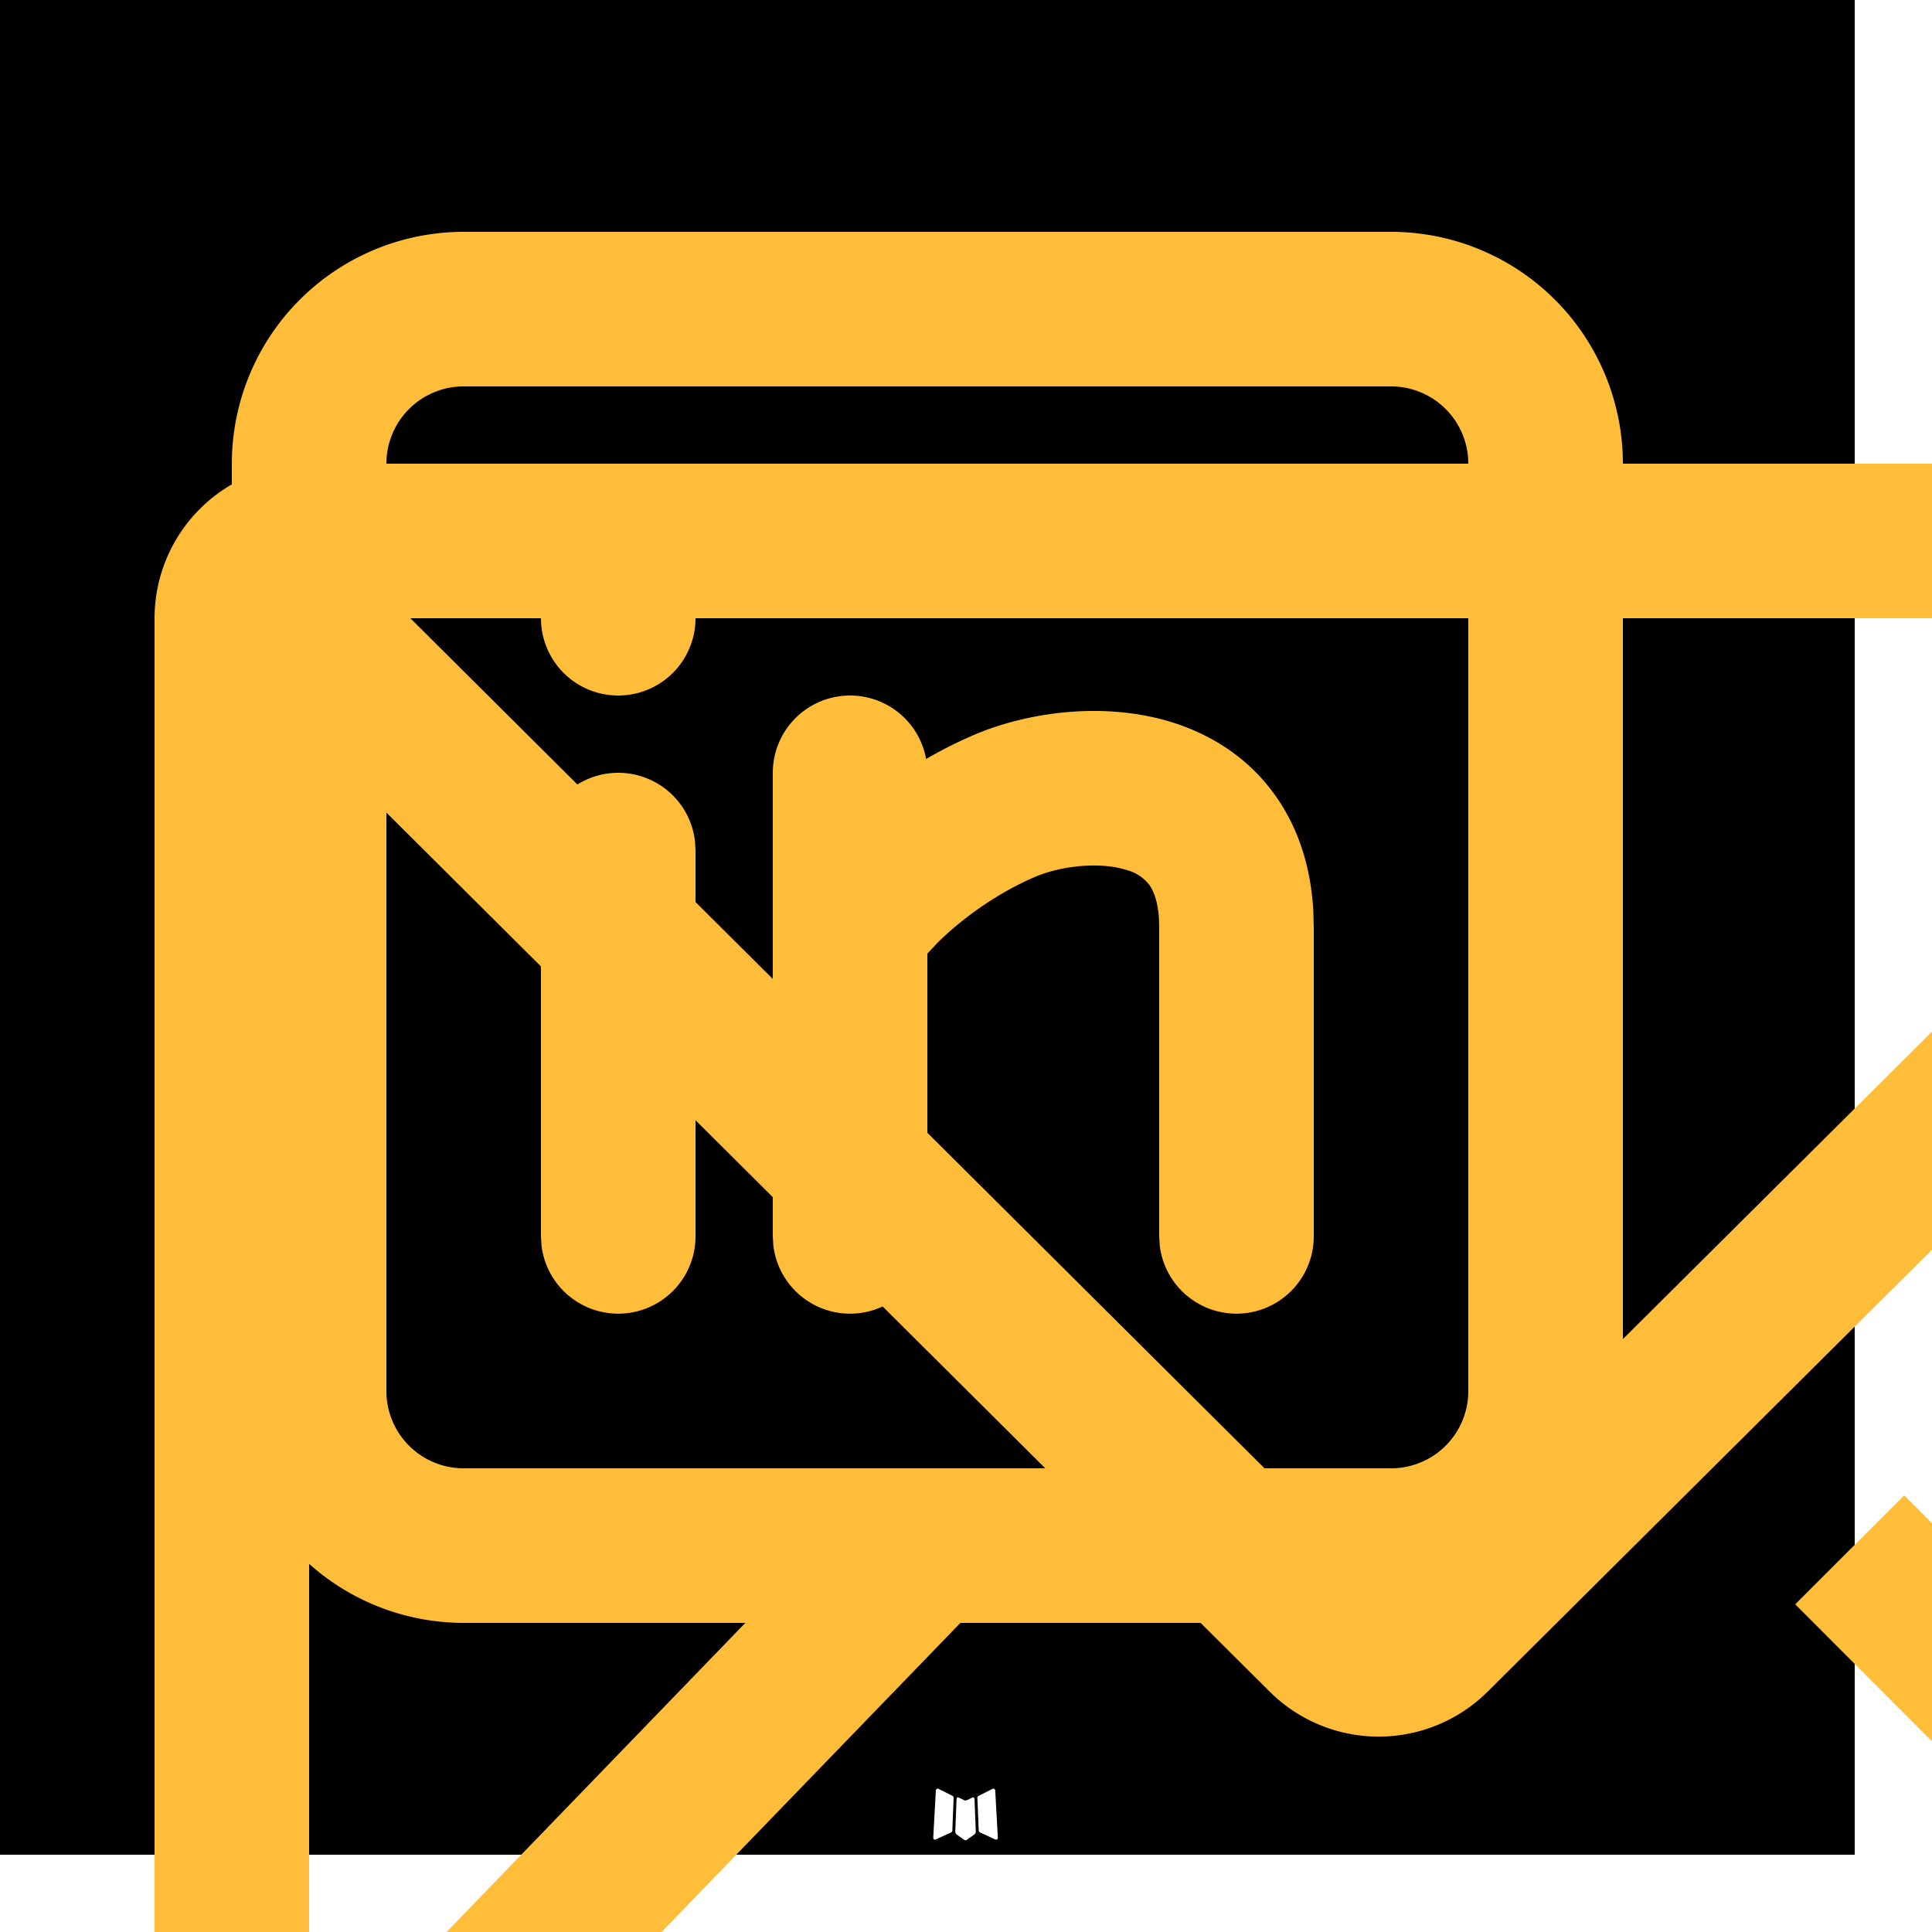 <svg width="80" height="80" viewBox="0 0 25 25" style="color:#ffbd39" xmlns="http://www.w3.org/2000/svg" class="h-full w-full">

<!-- Skills	-->
	<g id="html">
		<path fill-rule="nonzero" clip-rule="nonzero" d="M3 1.5C2.862 1.5 2.75 1.612 2.75 1.75V11.3C2.75 11.39 2.798 11.472 2.875 11.517L7.734 14.319C7.809 14.363 7.902 14.364 7.979 14.322L13.12 11.505C13.2 11.461 13.25 11.377 13.25 11.286V1.75C13.25 1.612 13.138 1.5 13 1.5H3ZM1.25 1.75C1.25 0.784 2.034 0 3 0H13C13.966 0 14.75 0.784 14.75 1.75V11.286C14.75 11.925 14.402 12.513 13.841 12.82L8.7 15.637C8.164 15.931 7.514 15.924 6.984 15.619L2.126 12.816C1.584 12.504 1.25 11.926 1.25 11.3V1.75ZM5 4.25C5 3.836 5.336 3.5 5.75 3.5H10.365C10.78 3.5 11.115 3.836 11.115 4.25C11.115 4.664 10.78 5 10.365 5H6.5V6.712H10.365C10.78 6.712 11.115 7.047 11.115 7.462V10.346C11.115 10.63 10.955 10.89 10.701 11.017L8.393 12.171C8.182 12.276 7.933 12.276 7.722 12.171L5.415 11.017C5.16 10.89 5 10.63 5 10.346V9.769C5 9.355 5.336 9.019 5.75 9.019C6.164 9.019 6.5 9.355 6.5 9.769V9.883L8.058 10.662L9.615 9.883V8.212H5.75C5.336 8.212 5 7.876 5 7.462V4.25Z" fill="#ffbd39"/>
	</g>

	<g id="css">
		<path fill-rule="nonzero" clip-rule="nonzero" d="M3 1.6C2.862 1.6 2.75 1.712 2.75 1.85V11.4C2.75 11.49 2.798 11.572 2.875 11.617L7.734 14.419C7.809 14.463 7.902 14.464 7.979 14.422L13.12 11.605C13.2 11.561 13.25 11.477 13.25 11.386V1.85C13.25 1.712 13.138 1.6 13 1.6H3ZM1.25 1.85C1.25 0.884 2.034 0.1 3 0.1H13C13.966 0.1 14.75 0.884 14.75 1.85V11.386C14.75 12.025 14.402 12.613 13.841 12.92L8.7 15.738C8.164 16.031 7.514 16.024 6.984 15.719L2.126 12.916C1.584 12.604 1.25 12.026 1.25 11.4V1.85ZM5 4.35C5 3.936 5.336 3.6 5.75 3.6H10.365C10.78 3.6 11.115 3.936 11.115 4.35V10.446C11.115 10.73 10.955 10.99 10.701 11.117L8.393 12.271C8.182 12.376 7.933 12.376 7.722 12.271L5.415 11.117C5.16 10.99 5 10.73 5 10.446V9.869C5 9.455 5.336 9.119 5.75 9.119C6.164 9.119 6.5 9.455 6.5 9.869V9.983L8.058 10.761L9.615 9.983V8.312H7C6.586 8.312 6.25 7.976 6.25 7.562C6.25 7.147 6.586 6.812 7 6.812H9.615V5.1H5.75C5.336 5.1 5 4.764 5 4.35Z" fill="#ffbd39"/>
	</g>

	<g id="styledComponents">
		<path fill="#ffbd39" d="m16.214 6.762l-.075.391c-.116.741-.074.953.244 1.228l.307.254l-.318 1.418c-.19.846-.423 1.555-.571 1.788c-.127.201-.275.497-.307.656c-.053.19-.233.381-.508.55c-.243.138-.72.508-1.058.805c-.27.243-.456.392-.557.456l-.33.261a1.4 1.4 0 0 0-.189.411c-.023.107-.01.178.024.23c.033.05.09.085.168.107a.954.954 0 0 0 .282.023a3 3 0 0 0 .632-.112c.07-.019.125-.037.173-.053c.074-.091.245-.263.548-.562c.804-.793 1.111-1.227.794-1.11c-.117.042-.064-.064.137-.276c.424-.413.667-1.037 1.175-2.994c.402-1.545.402-1.567.698-1.567c.139 0 .532.024.532.024V6.762h-.902zm3.839 3.165c-.064 0-.17.096-.233.202c-.116.19.021.306 1.767 1.396c1.037.657 1.873 1.217 1.852 1.26c-.021.031-.868.582-1.883 1.217c-1.842 1.142-1.852 1.153-1.683 1.386c.212.275 0 .37 2.391-1.122L24 13.155v-.836l-1.937-1.196c-1.047-.656-1.957-1.185-2.01-1.196zm-16.085.117c-.053 0-.963.54-2.01 1.185L0 12.425v.836l1.947 1.217c1.08.666 1.99 1.217 2.032 1.217c.042 0 .127-.096.212-.212c.127-.201.02-.286-1.768-1.418C.72 12.996.54 12.848.71 12.732c.106-.074.91-.572 1.778-1.111c1.979-1.217 1.873-1.133 1.714-1.387c-.063-.105-.17-.2-.233-.19zm8.684.023c-.292-.002-.92.443-2.8 1.978c-.081.193-.088.326-.051.412c.024.059.068.1.129.13c.06.03.138.048.224.055c.171.015.373-.012.536-.044l.11-.025a.386.386 0 0 1 .144-.118c.116-.064.603-.508 1.09-.984c.857-.868 1.058-1.26.709-1.387a.24.24 0 0 0-.09-.017zm2.196.603c-.257.007-.72.305-1.513.938c-.398.323-.65.497-.785.533l-.524.414c-.197.36-.226.583-.174.706a.25.25 0 0 0 .138.134a.644.644 0 0 0 .24.045a2.18 2.18 0 0 0 .58-.085a3.466 3.466 0 0 0 .291-.092l.029-.012l.053-.028c.1-.129.33-.372.618-.652c.91-.878 1.375-1.502 1.28-1.735c-.043-.113-.117-.17-.233-.166zm-2.424 1.08c-.074.008-.24.136-.539.398c-.432.382-.903.602-1.066.504a3.97 3.97 0 0 1-.114.024c-.166.033-.373.06-.558.045a.708.708 0 0 1-.252-.063a.337.337 0 0 1-.168-.17c-.037-.09-.037-.202.005-.345l-.65.534l-1.471 1.217v1.973l4.82-3.797a.41.41 0 0 1 .016-.123c.037-.134.035-.202-.023-.196zm2.074.639c-.073 0-.195.103-.39.31c-.265.283-.682.557-.903.613l-.034.018a2.191 2.191 0 0 1-.11.042c-.06.02-.138.044-.228.068c-.18.049-.404.094-.604.089a.732.732 0 0 1-.275-.054a.344.344 0 0 1-.184-.18c-.058-.139-.035-.334.092-.611L7.61 16.033v1.205h1.868l3.962-3.112c.103-.114.258-.27.467-.465c.56-.519.687-.698.687-.963c0-.206-.023-.31-.096-.31zm.943 1.95l-.339.338c-.19.18-.529.402-.761.497l-.046.02l-.003.005l-.01.01c-.009.007-.013.008-.02.011a3.432 3.432 0 0 1-.282.093a3.058 3.058 0 0 1-.65.115a1.035 1.035 0 0 1-.31-.027a.364.364 0 0 1-.218-.144c-.048-.074-.062-.173-.035-.295a1.11 1.11 0 0 1 .095-.25l-3.197 2.526h4.252l.508-.582c.698-.814 1.016-1.396 1.016-1.894z"/>
	</g>

	<g id="javascript">
		<path fill-rule="nonzero" clip-rule="nonzero" d="M0 1.75C0 0.784 0.784 0 1.75 0H14.25C15.216 0 16 0.784 16 1.75V3.75C16 4.164 15.664 4.5 15.25 4.5C14.836 4.5 14.5 4.164 14.5 3.75V1.75C14.5 1.612 14.388 1.5 14.25 1.5H1.75C1.612 1.5 1.5 1.612 1.5 1.75V14.25C1.5 14.388 1.612 14.5 1.75 14.5H15.25C15.664 14.5 16 14.836 16 15.25C16 15.664 15.664 16 15.25 16H1.75C0.784 16 0 15.216 0 14.25V1.75ZM8.25 5.75C8.664 5.75 9 6.086 9 6.5V10.5C9 11.505 8.724 12.258 8.155 12.732C7.612 13.185 6.954 13.25 6.5 13.25C6.086 13.25 5.75 12.914 5.75 12.5C5.75 12.086 6.086 11.75 6.5 11.75C6.846 11.75 7.063 11.69 7.195 11.58C7.301 11.492 7.5 11.245 7.5 10.5V6.5C7.5 6.086 7.836 5.75 8.25 5.75ZM11.276 6.58C11.694 6.082 12.351 5.75 13.25 5.75C14.085 5.75 14.715 6.036 15.139 6.485C15.424 6.786 15.411 7.261 15.11 7.545C14.809 7.83 14.334 7.816 14.049 7.515C13.939 7.399 13.72 7.25 13.25 7.25C12.749 7.25 12.531 7.418 12.424 7.545C12.293 7.701 12.25 7.896 12.25 8C12.25 8.104 12.293 8.299 12.424 8.455C12.531 8.582 12.749 8.75 13.25 8.75C13.326 8.75 13.399 8.761 13.468 8.782C14.131 8.876 14.632 9.173 14.974 9.58C15.368 10.049 15.5 10.604 15.5 11C15.5 11.396 15.368 11.951 14.974 12.42C14.556 12.918 13.899 13.25 13 13.25C12.165 13.25 11.535 12.964 11.111 12.515C10.826 12.214 10.839 11.739 11.14 11.455C11.441 11.17 11.916 11.184 12.201 11.485C12.311 11.601 12.53 11.75 13 11.75C13.501 11.75 13.719 11.582 13.826 11.455C13.957 11.299 14 11.104 14 11C14 10.896 13.957 10.701 13.826 10.545C13.719 10.418 13.501 10.25 13 10.25C12.924 10.25 12.851 10.239 12.782 10.218C12.119 10.123 11.618 9.827 11.276 9.42C10.882 8.951 10.75 8.396 10.75 8C10.75 7.604 10.882 7.049 11.276 6.58Z" fill="#ffbd39"/>
	</g>

	<g id="typescript">
		<path fill="#ffbd39" d="M0 1.75C0 .784.784 0 1.75 0h12.5C15.216 0 16 .784 16 1.75v2a.75.75 0 0 1-1.5 0v-2a.25.25 0 0 0-.25-.25H1.75a.25.25 0 0 0-.25.25v12.5c0 .138.112.25.25.25h13.5a.75.75 0 0 1 0 1.5H1.75A1.75 1.75 0 0 1 0 14.25V1.75ZM4.75 6.5a.75.75 0 0 1 .75-.75h3.75a.75.75 0 0 1 0 1.5h-1v5.25a.75.75 0 0 1-1.5 0V7.25H5.5a.75.75 0 0 1-.75-.75Zm6.526.08c.418-.498 1.075-.83 1.974-.83c.835 0 1.465.286 1.89.735a.75.75 0 0 1-1.09 1.03c-.11-.116-.33-.265-.8-.265c-.5 0-.72.168-.826.295A.767.767 0 0 0 12.25 8c0 .104.043.3.174.455c.107.127.325.295.826.295c.076 0 .149.011.218.032c.663.094 1.164.39 1.506.798c.394.47.526 1.024.526 1.42c0 .396-.132.95-.526 1.42c-.418.498-1.075.83-1.974.83c-.835 0-1.465-.286-1.89-.735a.75.75 0 0 1 1.09-1.03c.11.116.33.265.8.265c.5 0 .72-.168.826-.295A.767.767 0 0 0 14 11c0-.104-.043-.3-.174-.455c-.107-.127-.325-.295-.826-.295a.748.748 0 0 1-.218-.032c-.663-.095-1.164-.39-1.506-.798A2.263 2.263 0 0 1 10.75 8c0-.396.132-.95.526-1.42Z"/>
	</g>

	<g id="react">
	<path fill="#ffbd39" d="M4.85 2.372c-.251.145-.515.544-.546 1.416a.75.75 0 0 1-1.499-.053c.038-1.068.376-2.131 1.295-2.662c.922-.532 2.015-.29 2.961.214a.75.75 0 0 1-.706 1.324c-.773-.413-1.253-.384-1.505-.24Zm4.021 1.3a.75.75 0 0 1 1.056.1a16.46 16.46 0 0 1 1.57 2.268c1.04 1.802 1.681 3.648 1.854 5.196c.086.773.06 1.509-.12 2.14c-.183.635-.537 1.21-1.131 1.553c-.719.415-1.55.357-2.309.08c-.762-.278-1.547-.803-2.295-1.486a.75.75 0 0 1 1.011-1.108c.66.602 1.279.996 1.797 1.184c.522.19.85.145 1.046.031c.164-.095.33-.288.438-.667c.11-.384.145-.91.072-1.56c-.145-1.299-.7-2.947-1.663-4.613a14.994 14.994 0 0 0-1.425-2.06a.75.75 0 0 1 .1-1.056Z"/><path fill="#ffbd39" d="M14.5 8.206c0-.29-.214-.719-.953-1.18a.75.75 0 0 1 .795-1.273C15.248 6.32 16 7.144 16 8.206c0 1.064-.756 1.89-1.666 2.457a.75.75 0 0 1-.793-1.273c.744-.464.959-.894.959-1.184Zm-3.137 2.832a.75.75 0 0 1-.614.865A16.56 16.56 0 0 1 8 12.127c-2.08 0-4-.367-5.427-.992c-.713-.311-1.336-.702-1.792-1.174C.32 9.486 0 8.891 0 8.206c0-.83.466-1.52 1.085-2.04c.622-.521 1.47-.938 2.435-1.244a.75.75 0 0 1 .454 1.43c-.85.27-1.502.609-1.924.964c-.426.356-.55.663-.55.89c0 .19.085.43.359.713c.278.287.716.58 1.315.842c1.197.524 2.902.866 4.826.866c.885 0 1.727-.072 2.498-.203a.75.75 0 0 1 .865.614Z"/><path fill="#ffbd39" d="M4.872 13.63c.25.145.729.174 1.499-.235a.75.75 0 1 1 .704 1.325c-.944.501-2.034.74-2.953.21c-.922-.533-1.26-1.6-1.295-2.672a.75.75 0 0 1 1.499-.05c.03.875.294 1.277.546 1.422Zm-.884-4.133a.75.75 0 0 1-.442-.964c.302-.815.697-1.657 1.18-2.493c1.04-1.802 2.318-3.28 3.572-4.204c.626-.461 1.276-.806 1.913-.965c.641-.16 1.317-.141 1.91.202c.72.415 1.084 1.163 1.224 1.96c.141.799.078 1.741-.14 2.73a.75.75 0 1 1-1.464-.321c.191-.872.223-1.606.127-2.15c-.096-.546-.3-.807-.496-.92c-.164-.095-.415-.142-.797-.046c-.388.097-.86.33-1.387.718c-1.052.774-2.202 2.08-3.163 3.746a14.925 14.925 0 0 0-1.073 2.265a.75.75 0 0 1-.964.442Z"/><path fill="#ffbd39" d="M9.46 8.066a1.36 1.36 0 1 1-2.72 0a1.36 1.36 0 0 1 2.72 0Z"/>
	</g>

	<!-- Socials -->
	<g id="instagram">
		<path fill-rule="evenodd" clip-rule="evenodd" d="M12 18C15.314 18 18 15.314 18 12C18 8.686 15.314 6 12 6C8.686 6 6 8.686 6 12C6 15.314 8.686 18 12 18ZM12 16C14.209 16 16 14.209 16 12C16 9.791 14.209 8 12 8C9.791 8 8 9.791 8 12C8 14.209 9.791 16 12 16Z" fill="currentColor"/>
<path d="M18 5C17.448 5 17 5.448 17 6C17 6.552 17.448 7 18 7C18.552 7 19 6.552 19 6C19 5.448 18.552 5 18 5Z" fill="currentColor"/>
<path fill-rule="evenodd" clip-rule="evenodd" d="M1.654 4.276C1 5.56 1 7.24 1 10.6V13.4C1 16.76 1 18.441 1.654 19.724C2.229 20.853 3.147 21.771 4.276 22.346C5.56 23 7.24 23 10.6 23H13.4C16.76 23 18.441 23 19.724 22.346C20.853 21.771 21.771 20.853 22.346 19.724C23 18.441 23 16.76 23 13.4V10.6C23 7.24 23 5.56 22.346 4.276C21.771 3.147 20.853 2.229 19.724 1.654C18.441 1 16.76 1 13.4 1H10.6C7.24 1 5.56 1 4.276 1.654C3.147 2.229 2.229 3.147 1.654 4.276ZM13.4 3H10.6C8.887 3 7.722 3.002 6.822 3.075C5.945 3.147 5.497 3.277 5.184 3.436C4.431 3.819 3.819 4.431 3.436 5.184C3.277 5.497 3.147 5.945 3.075 6.822C3.002 7.722 3 8.887 3 10.6V13.4C3 15.113 3.002 16.278 3.075 17.178C3.147 18.055 3.277 18.503 3.436 18.816C3.819 19.569 4.431 20.18 5.184 20.564C5.497 20.723 5.945 20.853 6.822 20.925C7.722 20.998 8.887 21 10.6 21H13.4C15.113 21 16.278 20.998 17.178 20.925C18.055 20.853 18.503 20.723 18.816 20.564C19.569 20.18 20.18 19.569 20.564 18.816C20.723 18.503 20.853 18.055 20.925 17.178C20.998 16.278 21 15.113 21 13.4V10.6C21 8.887 20.998 7.722 20.925 6.822C20.853 5.945 20.723 5.497 20.564 5.184C20.18 4.431 19.569 3.819 18.816 3.436C18.503 3.277 18.055 3.147 17.178 3.075C16.278 3.002 15.113 3 13.4 3Z" fill="currentColor"/>

	</g>

	<g id="github">
<path fill="currentColor" d="M3.773 16.16c-.82-1.06-1.063-1.406-1.25-1.745l-.039-.073a10.42 10.42 0 0 1-.122-.226a3.352 3.352 0 0 1-.14-.3c-.174-.432-.207-.813.07-1.165c.485-.62 1.273-.445 1.937.123c.428.365 1.066 1.02 1.455 1.486c.255.305.72.621 1.06.734a.83.83 0 0 0 .1.027l.178-.56a7.352 7.352 0 0 1-1.869-.965c-1.3-.936-2.43-2.773-2.333-4.174c.06-.885.36-1.753.89-2.596a12.72 12.72 0 0 1-.073-1.238c0-.489.16-1.02.467-1.603a.661.661 0 0 1 .566-.352a5.853 5.853 0 0 1 1.598.17c.455.115.936.317 1.445.605c.762-.158 1.5-.238 2.216-.238c.717 0 1.463.08 2.239.239c.662-.371 1.244-.623 1.752-.755c.66-.171 1.254-.12 1.743.182a.659.659 0 0 1 .175.158c.3.388.466.903.52 1.538c.042.484.027.965-.045 1.442c.433.651.715 1.483.854 2.49c.226 1.644-.525 3.337-1.718 4.312c-.556.454-1.32.81-2.294 1.08c.062.216.106.431.132.646c.044.354.075 1.304.096 2.89c1.102-.574 1.957-1.14 2.565-1.695c1.035-.943 1.815-2.281 2.323-3.835c.425-1.3.507-2.397.297-3.606c-.257-1.47-.627-2.669-1.184-3.631c-.652-1.126-1.692-2.19-2.936-2.968c-1.19-.746-3.12-1.245-4.64-1.245c-1.596 0-3.382.517-4.737 1.473c-1.318.93-2.41 2.33-3.043 3.703c-.501 1.088-.707 2.247-.707 3.958c0 1.386.504 3.07 1.098 4.124c.469.832 1.135 1.62 2.114 2.476c.493.432 1.19.863 2.09 1.289v-.423c-1.205-.28-2.163-.864-2.85-1.752Zm-.357-2.922a.197.197 0 0 0 0-.005v.005Zm1.405 2.122c.57.739 1.411 1.192 2.56 1.36a.658.658 0 0 1 .563.65v1.973a.66.66 0 0 1-.913.606c-1.475-.606-2.597-1.24-3.371-1.917c-1.086-.95-1.847-1.852-2.394-2.82C.568 13.971 0 12.072 0 10.445C0 8.56.238 7.22.827 5.942c.724-1.572 1.959-3.154 3.48-4.227C5.894.595 7.947 0 9.806 0c1.76 0 3.933.562 5.345 1.446c1.424.892 2.616 2.111 3.376 3.424c.649 1.119 1.061 2.453 1.341 4.062c.248 1.421.15 2.734-.341 4.235c-.574 1.753-1.467 3.285-2.686 4.397c-.882.804-2.156 1.591-3.827 2.373a.66.66 0 0 1-.942-.588c-.02-2.149-.053-3.434-.097-3.788a3.274 3.274 0 0 0-.297-.989a.655.655 0 0 1 .46-.919c1.144-.243 1.968-.58 2.47-.99c.855-.699 1.41-1.95 1.249-3.12c-.128-.926-.387-1.626-.764-2.108a.653.653 0 0 1-.127-.53c.09-.45.115-.903.075-1.362c-.028-.326-.092-.572-.183-.742c-.145-.048-.341-.046-.606.023c-.43.111-.98.36-1.64.745a.664.664 0 0 1-.482.075a10.036 10.036 0 0 0-2.202-.261c-.693 0-1.42.086-2.179.26a.664.664 0 0 1-.492-.079c-.49-.296-.93-.492-1.314-.588c-.27-.068-.55-.11-.837-.126c-.101.251-.15.464-.15.638c0 .342.03.786.09 1.328a.653.653 0 0 1-.108.437c-.488.724-.752 1.441-.801 2.159c-.062.885.826 2.327 1.79 3.021c.595.429 1.292.75 2.093.962a.656.656 0 0 1 .46.831l-.503 1.587a.658.658 0 0 1-.394.416c-.401.152-.83.152-1.26.01c-.572-.19-1.244-.647-1.657-1.141a10.733 10.733 0 0 0-.354-.4c.136.18.302.396.508.662Z"/>	
</g>

	<g id="linkedIn">
	<path d="M24 0v24H0V0h24ZM12.593 23.258l-.011.002l-.071.035l-.02.004l-.014-.004l-.071-.035c-.01-.004-.019-.001-.024.005l-.004.01l-.017.428l.005.02l.01.013l.104.074l.015.004l.012-.004l.104-.074l.012-.016l.004-.017l-.017-.427c-.002-.01-.009-.017-.017-.018Zm.265-.113l-.013.002l-.185.093l-.01.01l-.003.011l.018.43l.005.012l.008.007l.201.093c.012.004.023 0 .029-.008l.004-.014l-.034-.614c-.003-.012-.01-.02-.02-.022Zm-.715.002a.023.023 0 0 0-.027.006l-.006.014l-.034.614c0 .012.007.02.017.024l.015-.002l.201-.093l.01-.008l.004-.011l.017-.43l-.003-.012l-.01-.01l-.184-.092Z"/><path fill="currentColor" d="M18 3a3 3 0 0 1 3 3v12a3 3 0 0 1-3 3H6a3 3 0 0 1-3-3V6a3 3 0 0 1 3-3h12Zm0 2H6a1 1 0 0 0-1 1v12a1 1 0 0 0 1 1h12a1 1 0 0 0 1-1V6a1 1 0 0 0-1-1ZM8 10a1 1 0 0 1 .993.883L9 11v5a1 1 0 0 1-1.993.117L7 16v-5a1 1 0 0 1 1-1Zm3-1a1 1 0 0 1 .984.821a5.82 5.82 0 0 1 .623-.313c.667-.285 1.666-.442 2.568-.159c.473.15.948.43 1.3.907c.315.425.485.942.519 1.523L17 12v4a1 1 0 0 1-1.993.117L15 16v-4c0-.33-.08-.484-.132-.555a.548.548 0 0 0-.293-.188c-.348-.11-.849-.052-1.182.09c-.5.214-.958.55-1.27.861L12 12.34V16a1 1 0 0 1-1.993.117L10 16v-6a1 1 0 0 1 1-1ZM8 7a1 1 0 1 1 0 2a1 1 0 0 1 0-2Z"/>
	</g>

	<g id="mail">
<path fill="currentColor" d="M32 6H4a2 2 0 0 0-2 2v20a2 2 0 0 0 2 2h28a2 2 0 0 0 2-2V8a2 2 0 0 0-2-2Zm-1.54 22H5.66l7-7.24l-1.44-1.39L4 26.84V9.52l12.43 12.37a2 2 0 0 0 2.82 0L32 9.21v17.5l-7.36-7.36l-1.41 1.41ZM5.31 8h25.07L17.84 20.47Z" class="clr-i-outline clr-i-outline-path-1"/><path fill="none" d="M0 0h36v36H0z"/>
</g>
</svg>
